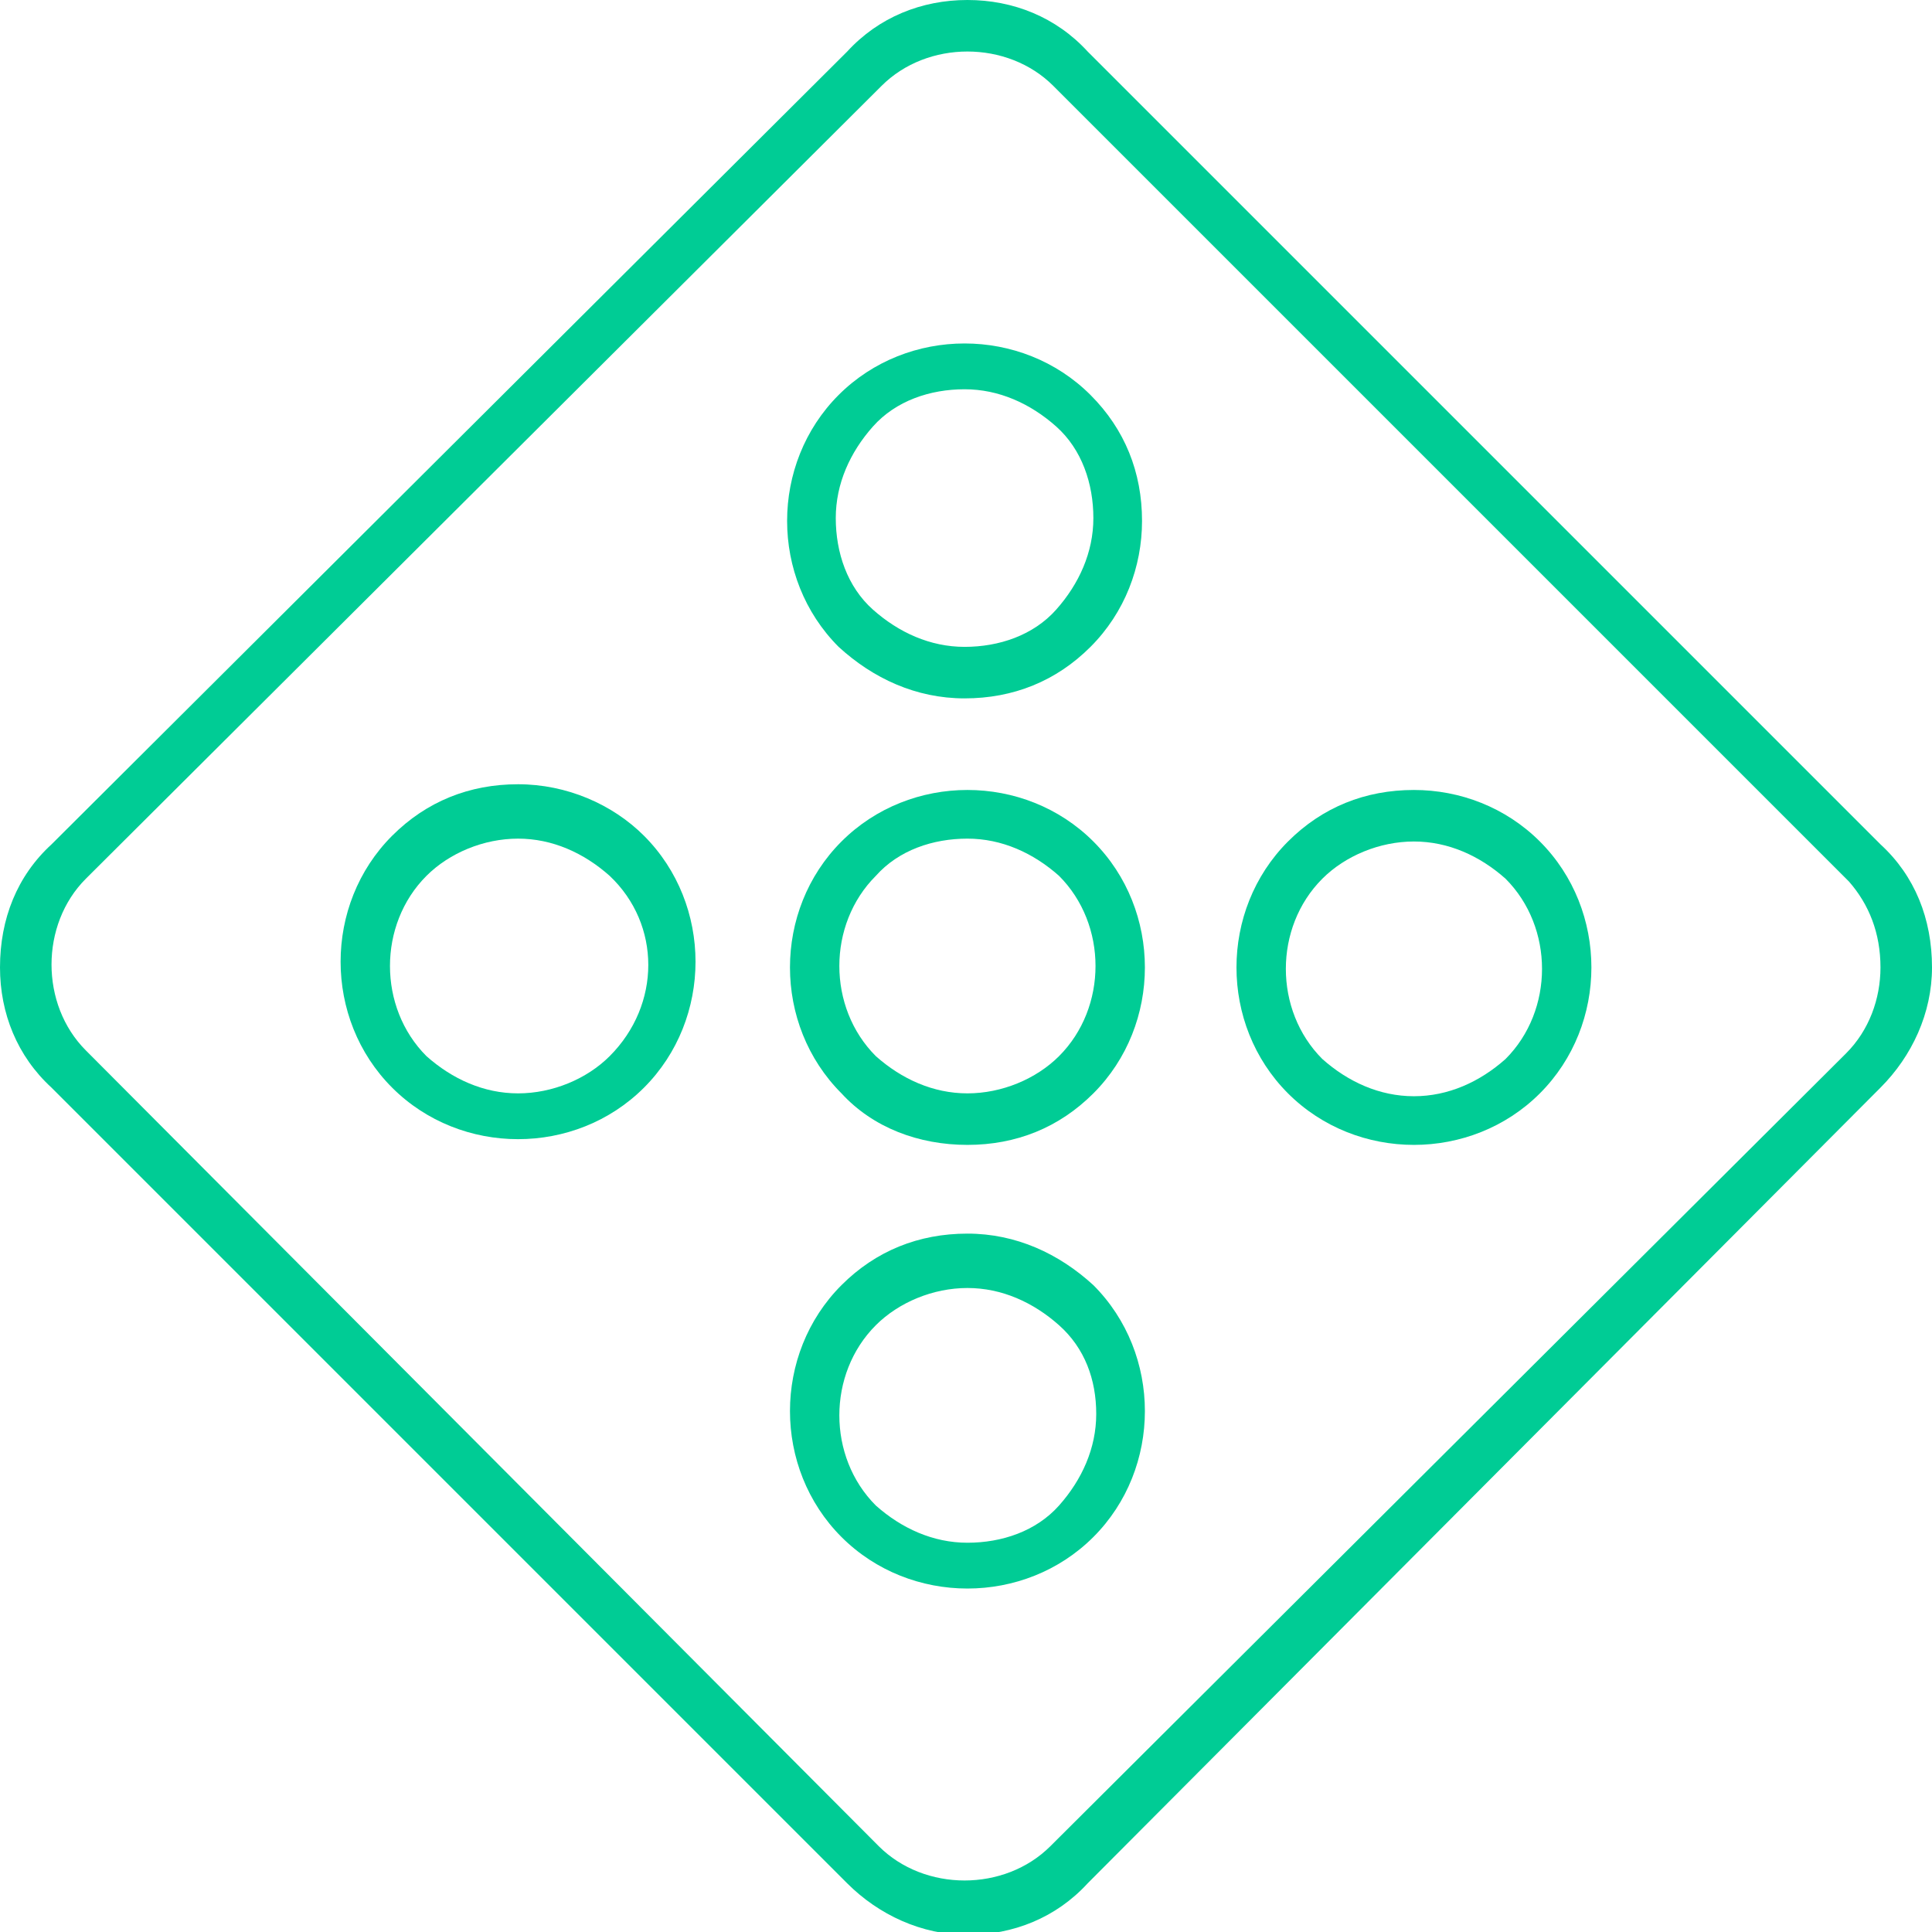 <?xml version="1.0" encoding="UTF-8"?> <!-- Generator: Adobe Illustrator 18.0.0, SVG Export Plug-In . SVG Version: 6.00 Build 0) --> <svg xmlns="http://www.w3.org/2000/svg" xmlns:xlink="http://www.w3.org/1999/xlink" version="1.1" id="Layer_1" x="0px" y="0px" width="67.5px" height="67.5px" viewBox="0 0 67.5 67.5" xml:space="preserve"> <g> <path fill="#00CC95" d="M65.7,29.5L38,1.8C36.9,0.6,35.4,0,33.8,0c-1.6,0-3.1,0.6-4.2,1.8L1.8,29.5C0.6,30.6,0,32.1,0,33.8 c0,1.6,0.6,3.1,1.8,4.2l27.8,27.8c1.1,1.1,2.6,1.8,4.2,1.8c1.6,0,3.1-0.6,4.2-1.8L65.7,38c1.1-1.1,1.8-2.6,1.8-4.2 C67.5,32.1,66.9,30.6,65.7,29.5z M65.7,33.8c0,1.1-0.4,2.2-1.2,3L36.7,64.5c-0.8,0.8-1.9,1.2-3,1.2s-2.2-0.4-3-1.2L3,36.7 c-0.8-0.8-1.2-1.9-1.2-3c0-1.1,0.4-2.2,1.2-3L30.8,3c0.8-0.8,1.9-1.2,3-1.2s2.2,0.4,3,1.2l27.8,27.8C65.3,31.6,65.7,32.6,65.7,33.8 z"></path> <path fill="#00CC95" d="M18.1,27.4c-1.7,0-3.2,0.6-4.4,1.8c-2.4,2.4-2.4,6.4,0,8.8c1.2,1.2,2.8,1.8,4.4,1.8s3.2-0.6,4.4-1.8 c2.4-2.4,2.4-6.4,0-8.8C21.4,28.1,19.8,27.4,18.1,27.4z M21.3,36.9c-0.8,0.8-2,1.3-3.2,1.3s-2.3-0.5-3.2-1.3 c-1.7-1.7-1.7-4.6,0-6.3c0.8-0.8,2-1.3,3.2-1.3s2.3,0.5,3.2,1.3C23.1,32.3,23.1,35.1,21.3,36.9z"></path> <path fill="#00CC95" d="M33.7,24.4c1.7,0,3.2-0.6,4.4-1.8c1.2-1.2,1.8-2.8,1.8-4.4c0-1.7-0.6-3.2-1.8-4.4c-1.2-1.2-2.8-1.8-4.4-1.8 s-3.2,0.6-4.4,1.8c-2.4,2.4-2.4,6.4,0,8.8C30.5,23.7,32,24.4,33.7,24.4z M29.2,18.1c0-1.2,0.5-2.3,1.3-3.2s2-1.3,3.2-1.3 c1.2,0,2.3,0.5,3.2,1.3s1.3,2,1.3,3.2c0,1.2-0.5,2.3-1.3,3.2s-2,1.3-3.2,1.3c-1.2,0-2.3-0.5-3.2-1.3S29.2,19.3,29.2,18.1z"></path> <path fill="#00CC95" d="M33.8,43.1c-1.7,0-3.2,0.6-4.4,1.8c-2.4,2.4-2.4,6.4,0,8.8c1.2,1.2,2.8,1.8,4.4,1.8s3.2-0.6,4.4-1.8 c2.4-2.4,2.4-6.4,0-8.8C37,43.8,35.5,43.1,33.8,43.1z M38.3,49.4c0,1.2-0.5,2.3-1.3,3.2s-2,1.3-3.2,1.3c-1.2,0-2.3-0.5-3.2-1.3 c-1.7-1.7-1.7-4.6,0-6.3c0.8-0.8,2-1.3,3.2-1.3c1.2,0,2.3,0.5,3.2,1.3S38.3,48.2,38.3,49.4z"></path> <path fill="#00CC95" d="M49.4,27.6c-1.7,0-3.2,0.6-4.4,1.8c-2.4,2.4-2.4,6.4,0,8.8c1.2,1.2,2.8,1.8,4.4,1.8s3.2-0.6,4.4-1.8 c2.4-2.4,2.4-6.4,0-8.8C52.6,28.2,51,27.6,49.4,27.6z M49.4,38.3c-1.2,0-2.3-0.5-3.2-1.3c-1.7-1.7-1.7-4.6,0-6.3 c0.8-0.8,2-1.3,3.2-1.3s2.3,0.5,3.2,1.3c1.7,1.7,1.7,4.6,0,6.3C51.7,37.8,50.6,38.3,49.4,38.3z"></path> <path fill="#00CC95" d="M33.8,40c1.7,0,3.2-0.6,4.4-1.8c2.4-2.4,2.4-6.4,0-8.8c-1.2-1.2-2.8-1.8-4.4-1.8s-3.2,0.6-4.4,1.8 c-2.4,2.4-2.4,6.4,0,8.8C30.5,39.4,32.1,40,33.8,40z M33.8,29.3c1.2,0,2.3,0.5,3.2,1.3c1.7,1.7,1.7,4.6,0,6.3 c-0.8,0.8-2,1.3-3.2,1.3s-2.3-0.5-3.2-1.3c-1.7-1.7-1.7-4.6,0-6.3C31.4,29.7,32.6,29.3,33.8,29.3z"></path> </g> </svg> 